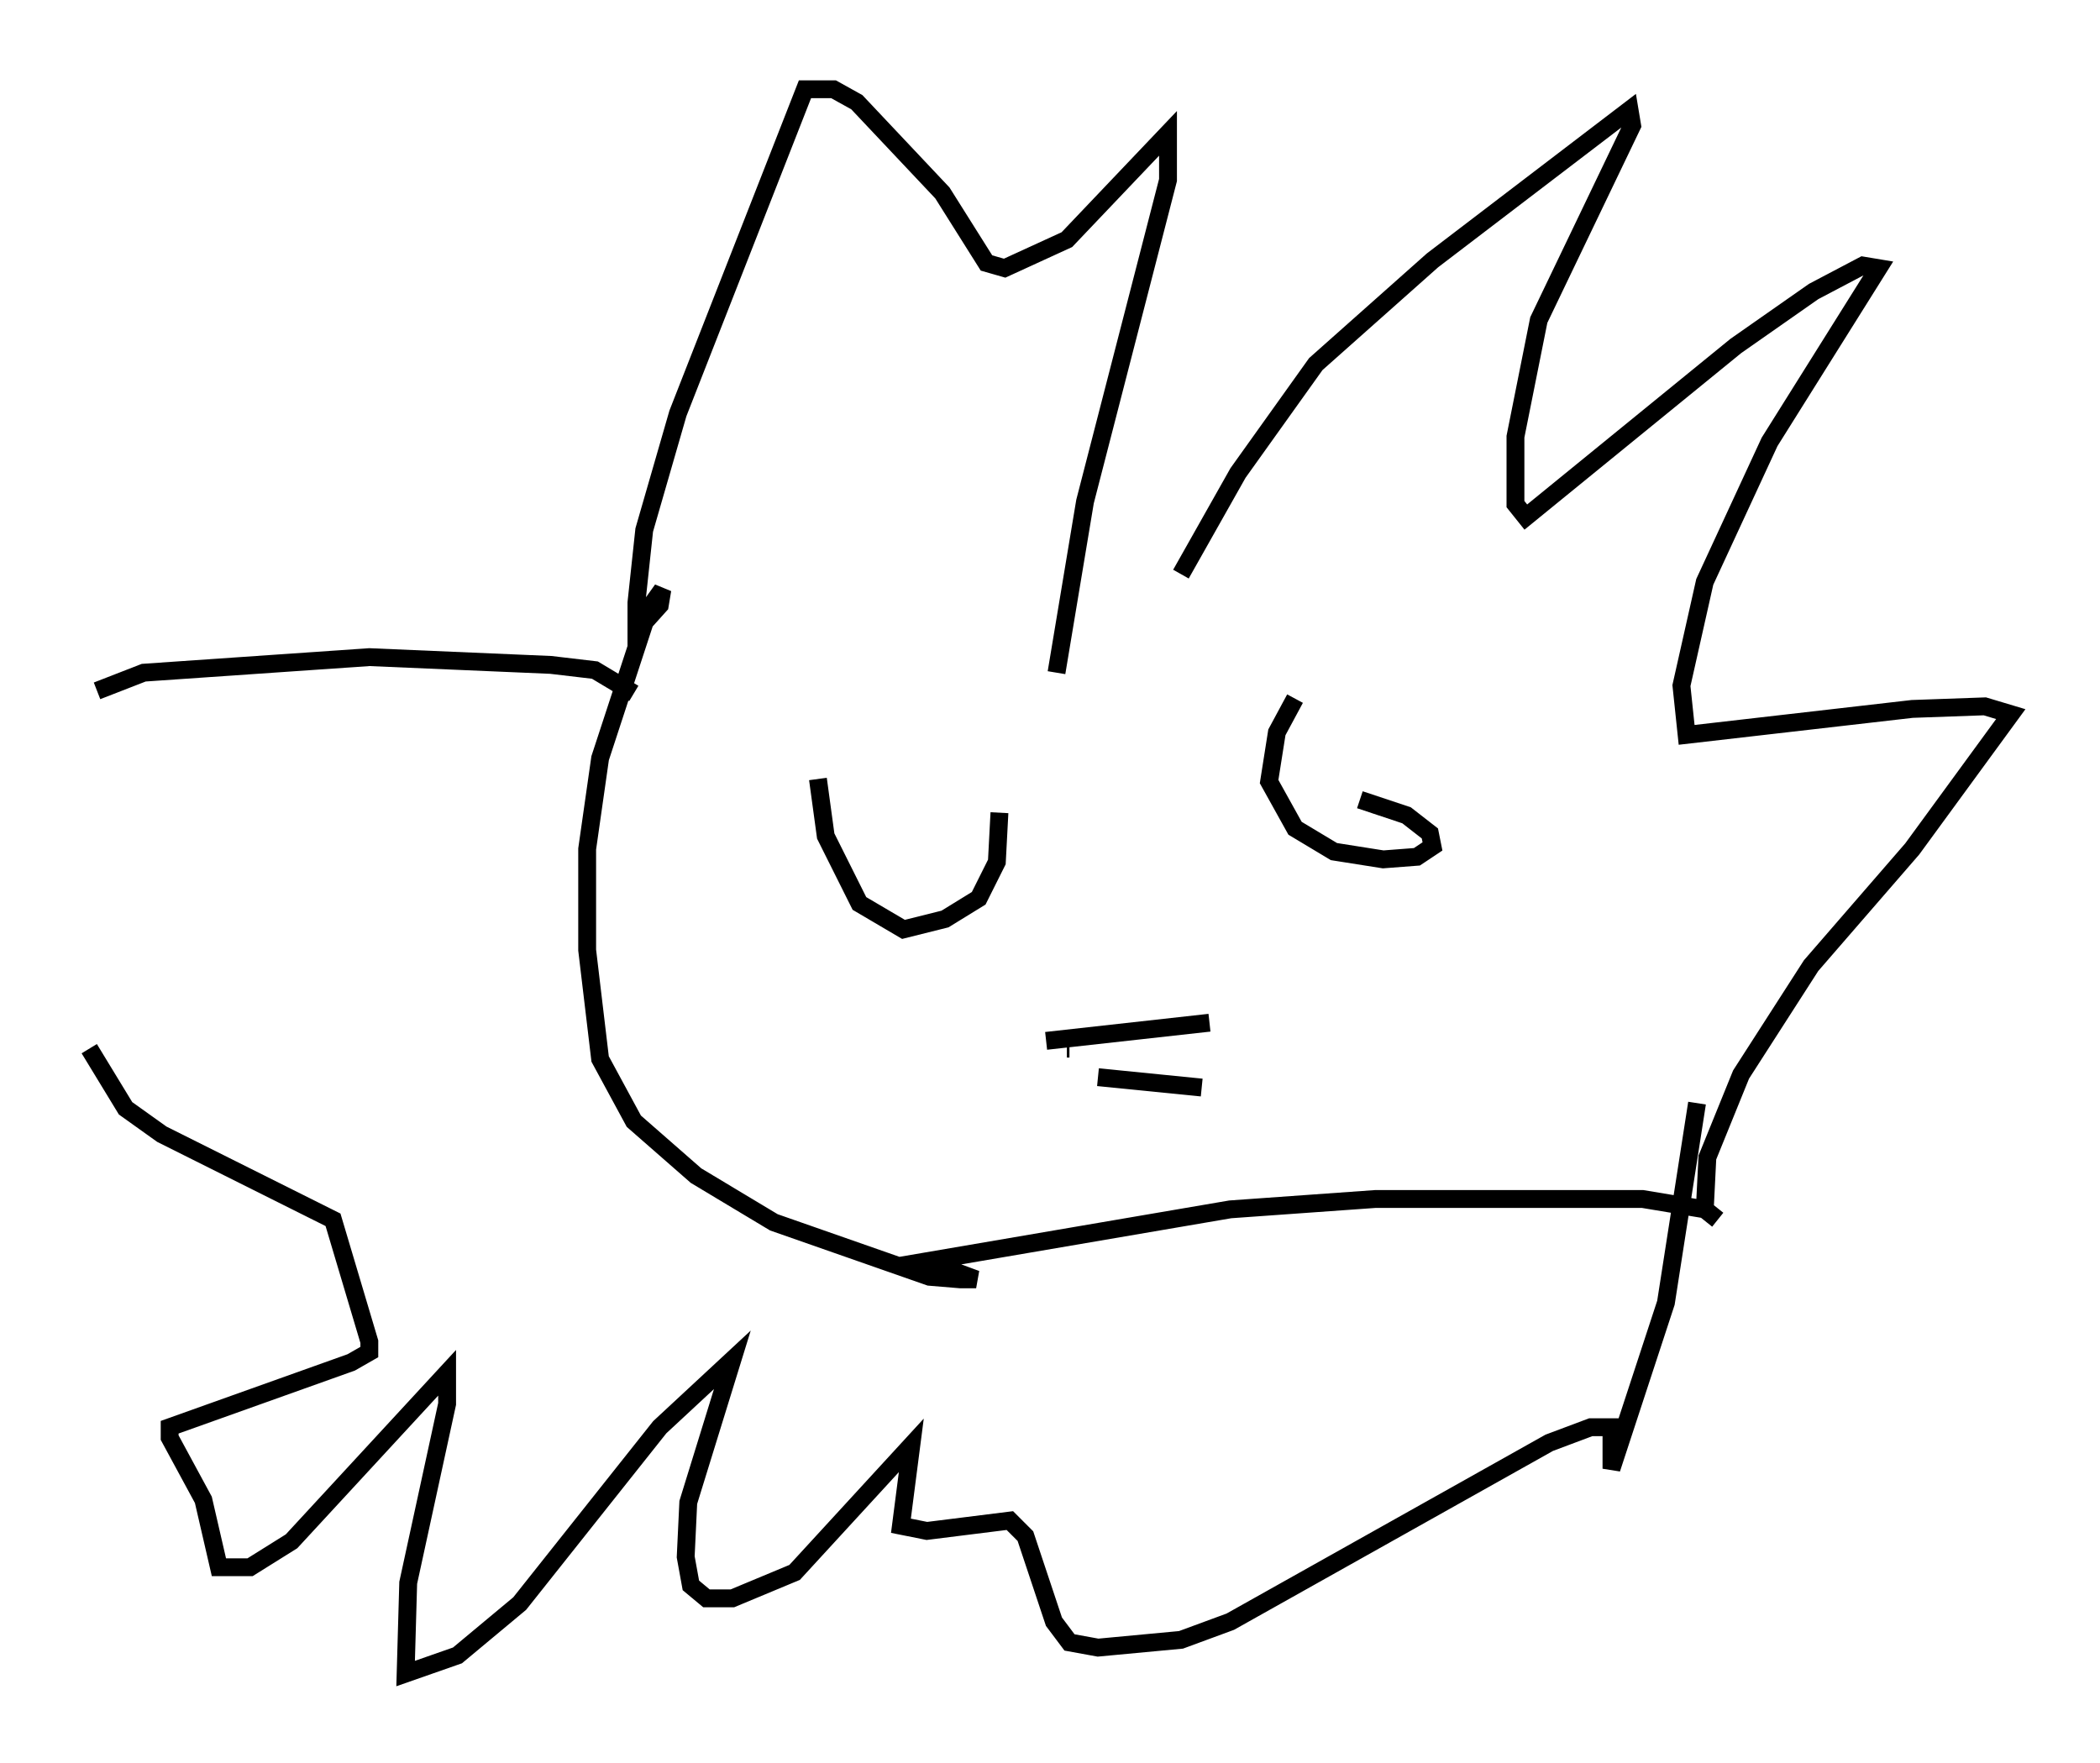 <?xml version="1.0" encoding="utf-8" ?>
<svg baseProfile="full" height="98.748" version="1.1" width="117.631" xmlns="http://www.w3.org/2000/svg" xmlns:ev="http://www.w3.org/2001/xml-events" xmlns:xlink="http://www.w3.org/1999/xlink"><defs /><rect fill="white" height="98.748" width="117.631" x="0" y="0" /><path d="M59.614, 40.587 m6.536, -8.425 l3.196, -5.665 4.358, -6.101 l6.536, -5.81 11.039, -8.425 l0.145, 0.872 -5.229, 10.894 l-1.307, 6.536 0.0, 3.777 l0.581, 0.726 11.765, -9.587 l4.358, -3.05 2.76, -1.453 l0.872, 0.145 -6.101, 9.732 l-3.631, 7.844 -1.307, 5.81 l0.291, 2.76 12.637, -1.453 l4.067, -0.145 1.453, 0.436 l-5.52, 7.553 -5.665, 6.536 l-3.922, 6.101 -1.888, 4.648 l-0.145, 2.905 0.726, 0.581 l-0.726, -0.581 -3.486, -0.581 l-14.961, 0.0 -8.134, 0.581 l-16.994, 2.905 2.76, 1.017 l-0.872, 0.0 -1.743, -0.145 l-8.715, -3.05 -4.358, -2.615 l-3.486, -3.05 -1.888, -3.486 l-0.726, -6.101 0.0, -5.665 l0.726, -5.084 2.76, -8.425 l0.726, -1.017 -0.145, 0.872 l-1.307, 1.453 0.0, -1.598 l0.436, -4.067 1.888, -6.536 l7.117, -18.156 1.598, 0.0 l1.307, 0.726 4.793, 5.084 l2.469, 3.922 1.017, 0.291 l3.486, -1.598 5.665, -5.955 l0.0, 2.615 -4.648, 18.011 l-1.598, 9.587 m-13.363, 5.955 l0.436, 3.196 1.888, 3.777 l2.469, 1.453 2.324, -0.581 l1.888, -1.162 1.017, -2.034 l0.145, -2.76 m-9.587, -6.391 l0.0, 0.0 m26.145, 0.0 l-1.017, 1.888 -0.436, 2.76 l1.453, 2.615 2.179, 1.307 l2.76, 0.436 1.888, -0.145 l0.872, -0.581 -0.145, -0.726 l-1.307, -1.017 -2.615, -0.872 m-17.575, 13.508 l9.151, -1.017 m-7.844, 1.453 l-0.145, 0.0 m1.743, 1.598 l5.81, 0.581 m-31.81, -22.078 l-2.179, -1.307 -2.469, -0.291 l-10.168, -0.436 -12.637, 0.872 l-2.615, 1.017 m-0.436, 20.045 l2.034, 3.341 2.034, 1.453 l9.587, 4.793 2.034, 6.827 l0.0, 0.581 -1.017, 0.581 l-10.168, 3.631 0.0, 0.581 l1.888, 3.486 0.872, 3.777 l1.743, 0.0 2.324, -1.453 l8.715, -9.441 0.0, 1.743 l-2.179, 10.022 -0.145, 5.084 l2.905, -1.017 3.486, -2.905 l7.844, -9.877 4.067, -3.777 l-2.469, 7.989 -0.145, 3.05 l0.291, 1.598 0.872, 0.726 l1.453, 0.0 3.486, -1.453 l6.536, -7.117 -0.581, 4.503 l1.453, 0.291 4.648, -0.581 l0.872, 0.872 1.598, 4.793 l0.872, 1.162 1.598, 0.291 l4.648, -0.436 2.76, -1.017 l17.866, -10.022 2.324, -0.872 l1.162, 0.0 0.0, 2.324 l3.05, -9.296 1.743, -11.184 " fill="none" stroke="black" stroke-width="1" /></svg>